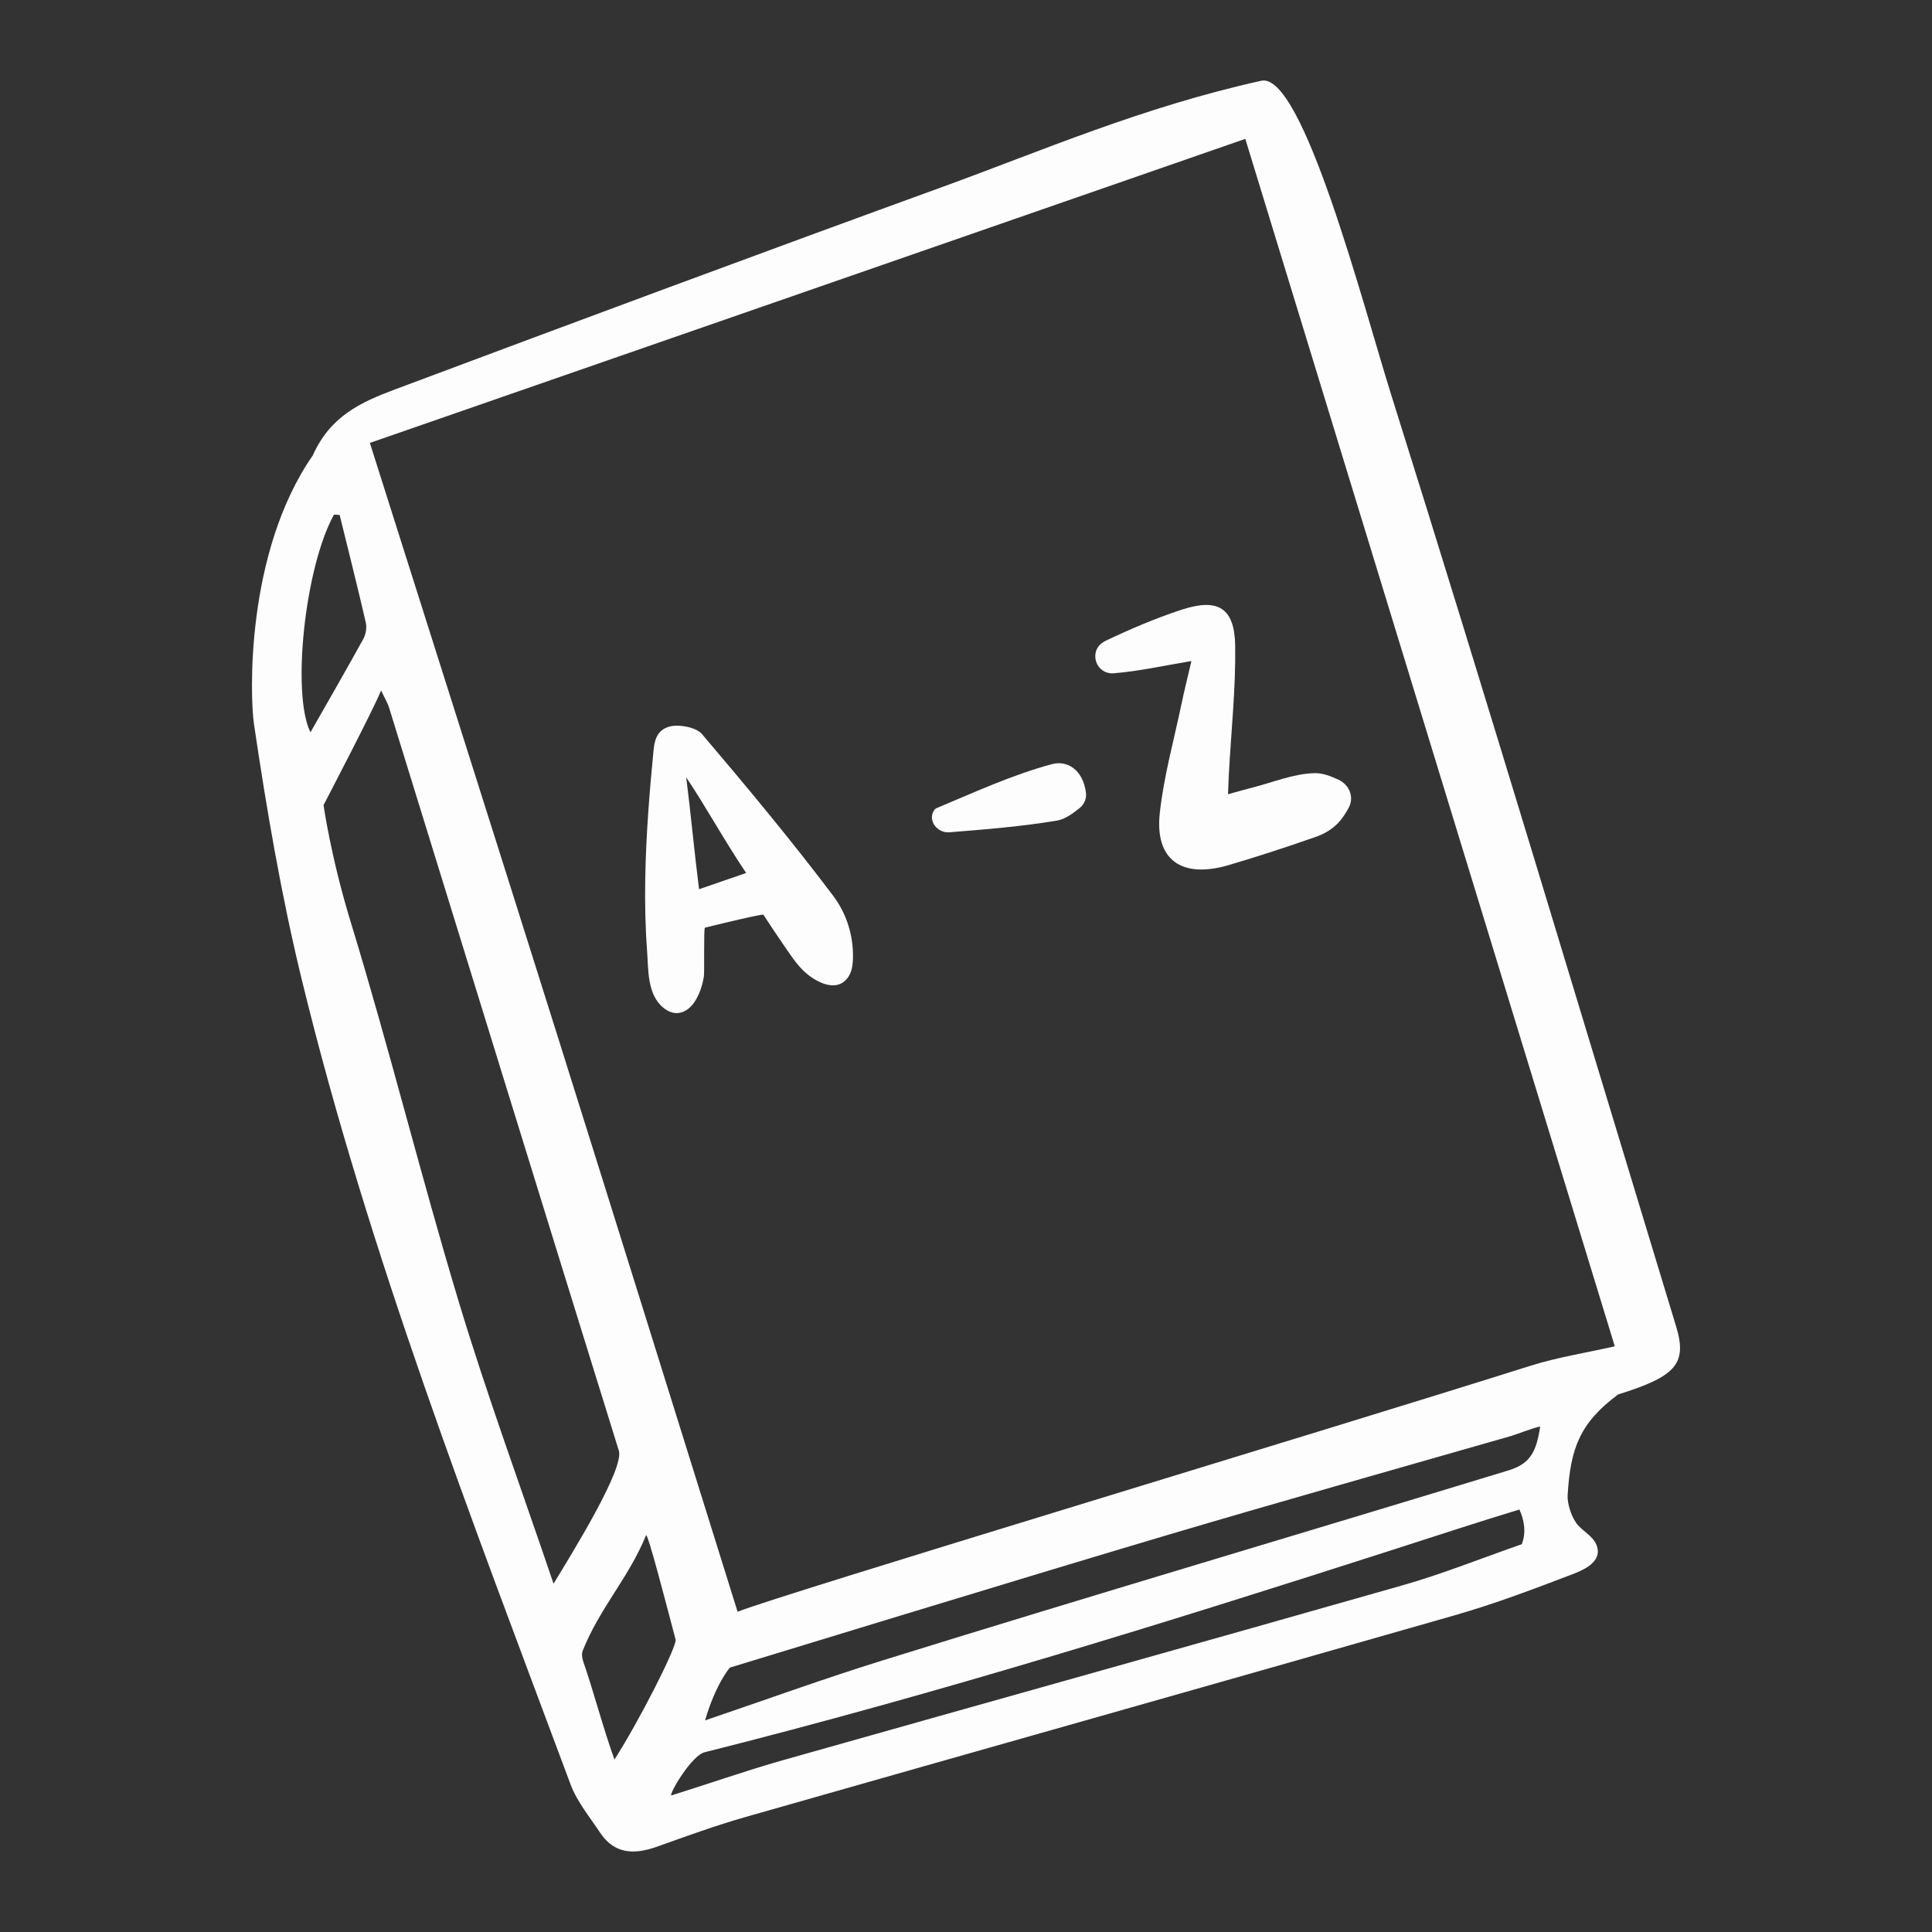 <?xml version="1.0" encoding="utf-8"?>
<!-- Designed by Vexels.com - 2020 All Rights Reserved - https://vexels.com/terms-and-conditions/  -->
<svg version="1.1" id="Layer_1" xmlns="http://www.w3.org/2000/svg" xmlns:xlink="http://www.w3.org/1999/xlink" x="0px" y="0px"
	 viewBox="0 0 1200 1200" enable-background="new 0 0 1200 1200" xml:space="preserve">
<rect x="0" y="0" width="1200" height="1200" fill="#333333" stroke="none"/>
<g>
	<path fill="#fdfdfd" d="M1005.057,866.122c-23.618,17.508-29.651,33.23-31.366,62.647c-0.318,5.449,2.664,14.586,6.703,18.872
		c4.258,4.518,10.357,7.399,11.813,13.859c1.928,8.554-7.904,13.378-14.83,16.026c-24.251,9.271-48.633,18.536-73.662,25.711
		c-146.704,42.055-293.644,83.405-440.414,125.264c-18.697,5.333-36.975,11.979-55.241,18.512
		c-14.144,5.058-26.494,4.647-35.366-8.762c-6.468-9.777-14.322-19.249-18.295-29.899
		c-61.463-164.761-125.246-328.937-166.816-499.289c-12.83-52.578-21.947-106.03-29.85-159.426
		c-2.417-16.328-5.561-106.118,36.563-166.809c10.823-24.256,29.577-32.917,50.908-40.903
		c113.359-42.438,226.83-84.631,340.648-125.993c60.198-21.876,123.725-49.454,197.524-65.769
		c25.802-5.704,63.474,140.158,80.823,195.359c60.484,192.446,118.227,385.624,176.923,578.546
		C1048.213,847.376,1040.349,855.079,1005.057,866.122z M229.737,275.106c39.049,123.343,77.761,245.019,116.07,366.802
		c38.458,122.258,73.588,235.257,112.321,359.175c28.419-11.198,357.401-110.117,492.488-152.785
		c16.655-5.261,34.25-7.969,52.36-12.076C927.115,588.31,850.535,338.057,773.482,86.254
		C588.883,150.369,408.584,212.99,229.737,275.106z M343.818,983.661c12.205-20.013,44.013-71.468,40.552-82.612
		c-47.8-153.896-95.232-307.89-142.814-461.843c-0.838-2.71-2.425-5.223-4.864-10.358c-4.263,10.929-35.728,71.204-35.728,71.204
		s4.44,32.044,16.954,72.941c23.917,78.167,43.456,157.467,67.075,235.717C302.591,867.012,323.75,924.403,343.818,983.661z
		 M437.937,1068.565c38.071-12.92,73.721-25.886,109.983-37.166c124.731-38.8,264.08-79.972,389.047-118.116
		c13.73-4.191,17.285-11.739,19.678-27.244c-3.881,0.633-15.121,5.035-17.977,5.854c-70.834,20.325-141.792,40.295-212.424,61.206
		c-82.189,24.332-272.908,82.687-272.908,82.687S444.585,1045.707,437.937,1068.565z M416.957,1115.189
		c21.178-6.594,47.437-15.711,68.8-21.751c128.487-36.332,257.13-72.198,385.526-108.803c24.777-7.064,48.688-16.714,73.924-25.493
		c3.104-7.951,1.101-15.875-1.475-21.558c-23.814,7.2-53.766,17.027-76.605,24.371c-141.97,45.646-284.392,89.929-429.541,126.423
		C429.542,1090.402,415.566,1114.085,416.957,1115.189z M401.321,953.49c-10.931,26.758-28.612,44.883-39.358,71.709
		c-0.808,2.016-0.401,4.847,0.366,7.019c5.611,15.873,12.629,42.31,19.323,60.661c15.67-24.416,39.003-70.594,37.977-74.489
		C412.53,991.417,402.755,953.745,401.321,953.49z M210.967,319.864c-1.736-0.045-3.412-0.415-3.615-0.047
		c-18.082,32.801-26.312,111.398-14.516,135.041c10.878-19.113,22.028-38.396,32.76-57.888c1.603-2.911,2.355-7.014,1.621-10.206
		C222.063,364.355,216.416,342.041,210.967,319.864z"/>
	<path fill="#fdfdfd" d="M437.838,576.185c-0.855,0.213-0.212,27.585-0.657,30.424c-1.236,7.872-5.915,21.781-16.187,22.615
		c-3.168,0.257-6.294-1.163-8.748-3.113c-10.402-8.264-9.467-23.96-10.328-35.467c-1.114-14.9-1.398-29.836-1.145-44.749
		c0.45-26.576,2.548-53.139,5.131-79.587c0.542-5.545,1.625-12.751,9.913-15.021c5.925-1.6,16.61,0.43,20.215,4.674
		c27.923,32.88,55.527,66.022,81.413,100.353c8.533,11.317,12.652,24.923,12.345,38.775c-0.074,3.358-0.43,6.773-1.846,9.836
		c-1.416,3.063-4.034,5.755-7.443,6.677c-6.398,1.731-13.946-2.438-18.709-6.237c-5.553-4.429-9.492-10.346-13.424-16.029
		c-4.845-7.001-9.577-14.074-14.219-21.195C474.148,568.14,474.901,567.099,437.838,576.185z M463.449,542.228
		c-13.787-20.496-25.073-41.323-37.214-59.372c2.753,21.657,5.024,46.352,7.961,69.46
		C444.515,548.757,452.697,545.935,463.449,542.228z"/>
	<path fill="#fdfdfd" d="M740.004,410.578c-17.441,2.915-32.878,6.402-48.55,7.63c-0.7,0.055-1.408,0.024-2.124-0.076
		c-9.191-1.29-12.242-13.202-5.044-18.615c0.799-0.601,1.639-1.126,2.534-1.552c15.312-7.285,31.068-14.03,47.284-19.319
		c22.564-7.359,32.79-0.982,33.097,22.611c0.345,26.518-2.497,53.028-3.94,79.542c-0.192,3.522-0.303,7.05-0.534,12.519
		c5.875-1.607,10.382-2.912,14.934-4.071c12.919-3.29,25.76-8.701,38.82-9.029c4.912-0.123,9.912,1.767,14.933,4.105
		c7.045,3.281,9.871,11.378,6.076,17.766c-2.538,4.272-6.684,12.957-20.159,17.679c-17.924,6.281-36.004,12.223-54.267,17.579
		c-29.117,8.54-45.794-3.215-42.73-32.058c2.411-22.694,8.684-44.975,13.371-67.414
		C735.529,429.141,737.707,420.478,740.004,410.578z"/>
	<path fill="#fdfdfd" d="M674.521,492.446c0.464,3.686-1.207,7.316-4.209,9.661c-3.938,3.075-8.614,6.711-13.85,7.585
		c-21.974,3.666-44.355,5.468-66.655,7.25c-0.067,0.005-0.135,0.01-0.204,0.015c-7.504,0.537-13.361-7.264-9.607-13.376
		c0.471-0.767,1.031-1.35,1.731-1.643c23.572-9.863,46.983-20.678,71.674-27.319C663.016,472.033,672.738,478.276,674.521,492.446z"
		/>
</g>
</svg>
